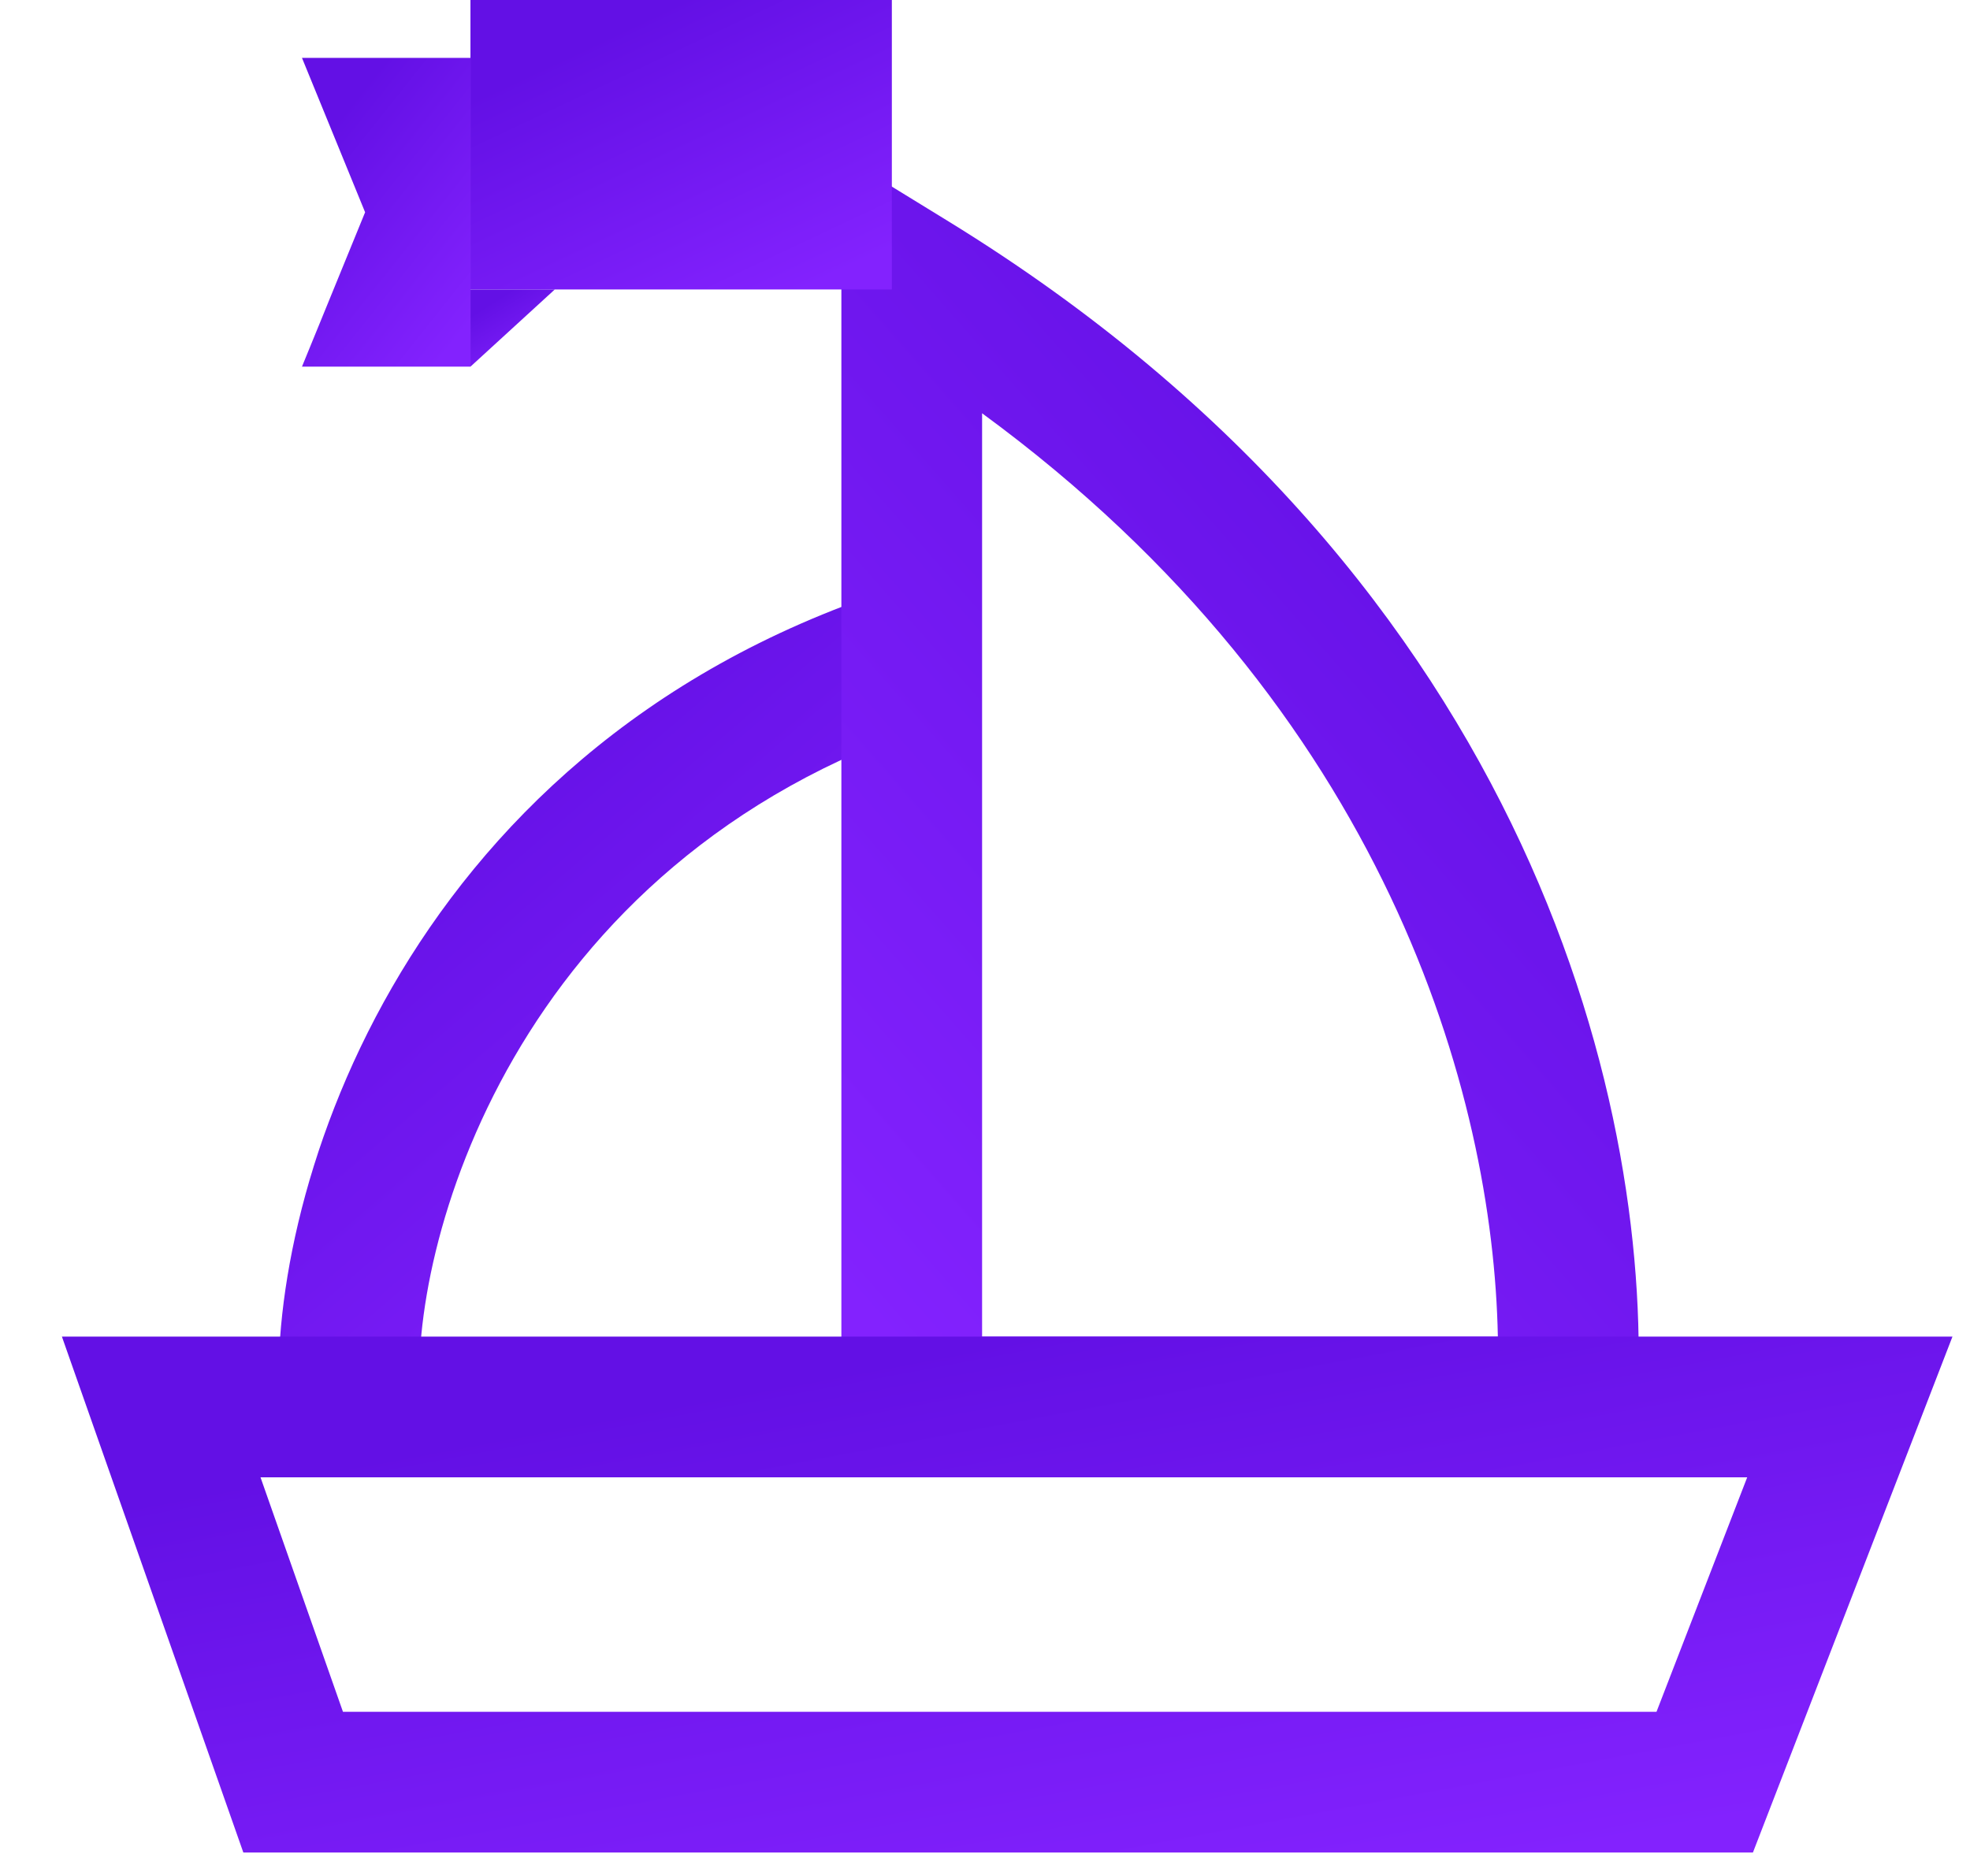 <svg width="21" height="20" viewBox="0 0 21 20" fill="none" xmlns="http://www.w3.org/2000/svg">
<path fill-rule="evenodd" clip-rule="evenodd" d="M9.953 7.713C5.453 9.19 4.347 13.327 4.479 14.939L2.984 15.061C2.809 12.922 4.181 8.029 9.485 6.287L9.953 7.713Z" fill="url(#paint0_linear_1004_3922)"/>
<path fill-rule="evenodd" clip-rule="evenodd" d="M8.969 1.659L8.969 15.75H17.406L17.45 15.047C17.643 11.95 16.404 6.229 10.112 2.361L8.969 1.659ZM15.967 14.25H10.469L10.469 4.406C14.787 7.569 15.917 11.684 15.967 14.25Z" fill="url(#paint1_linear_1004_3922)"/>
<path fill-rule="evenodd" clip-rule="evenodd" d="M0.66 14.25H20.813L18.686 19.75H2.594L0.66 14.25ZM2.777 15.75L3.656 18.25H17.658L18.625 15.75H2.777Z" fill="url(#paint2_linear_1004_3922)"/>
<path d="M9.507 0V3.086H5.015V0H9.507Z" fill="url(#paint3_linear_1004_3922)"/>
<path d="M5.015 0.617V3.909H3.219L3.892 2.263L3.219 0.617H5.015Z" fill="url(#paint4_linear_1004_3922)"/>
<path d="M5.914 3.086L5.015 3.909V3.086H5.914Z" fill="url(#paint5_linear_1004_3922)"/>
<defs>
<linearGradient id="paint0_linear_1004_3922" x1="6.461" y1="6.287" x2="11.69" y2="12.348" gradientUnits="userSpaceOnUse">
<stop stop-color="#6310E5"/>
<stop offset="1" stop-color="#8322FE"/>
</linearGradient>
<linearGradient id="paint1_linear_1004_3922" x1="13.219" y1="1.659" x2="4.8" y2="9.054" gradientUnits="userSpaceOnUse">
<stop stop-color="#6310E5"/>
<stop offset="1" stop-color="#8322FE"/>
</linearGradient>
<linearGradient id="paint2_linear_1004_3922" x1="10.737" y1="14.25" x2="11.936" y2="20.652" gradientUnits="userSpaceOnUse">
<stop stop-color="#6310E5"/>
<stop offset="1" stop-color="#8322FE"/>
</linearGradient>
<linearGradient id="paint3_linear_1004_3922" x1="7.261" y1="0" x2="8.696" y2="3.041" gradientUnits="userSpaceOnUse">
<stop stop-color="#6310E5"/>
<stop offset="1" stop-color="#8322FE"/>
</linearGradient>
<linearGradient id="paint4_linear_1004_3922" x1="4.117" y1="0.617" x2="6.049" y2="2.153" gradientUnits="userSpaceOnUse">
<stop stop-color="#6310E5"/>
<stop offset="1" stop-color="#8322FE"/>
</linearGradient>
<linearGradient id="paint5_linear_1004_3922" x1="5.464" y1="3.086" x2="5.911" y2="3.797" gradientUnits="userSpaceOnUse">
<stop stop-color="#6310E5"/>
<stop offset="1" stop-color="#8322FE"/>
</linearGradient>
</defs>
</svg>
